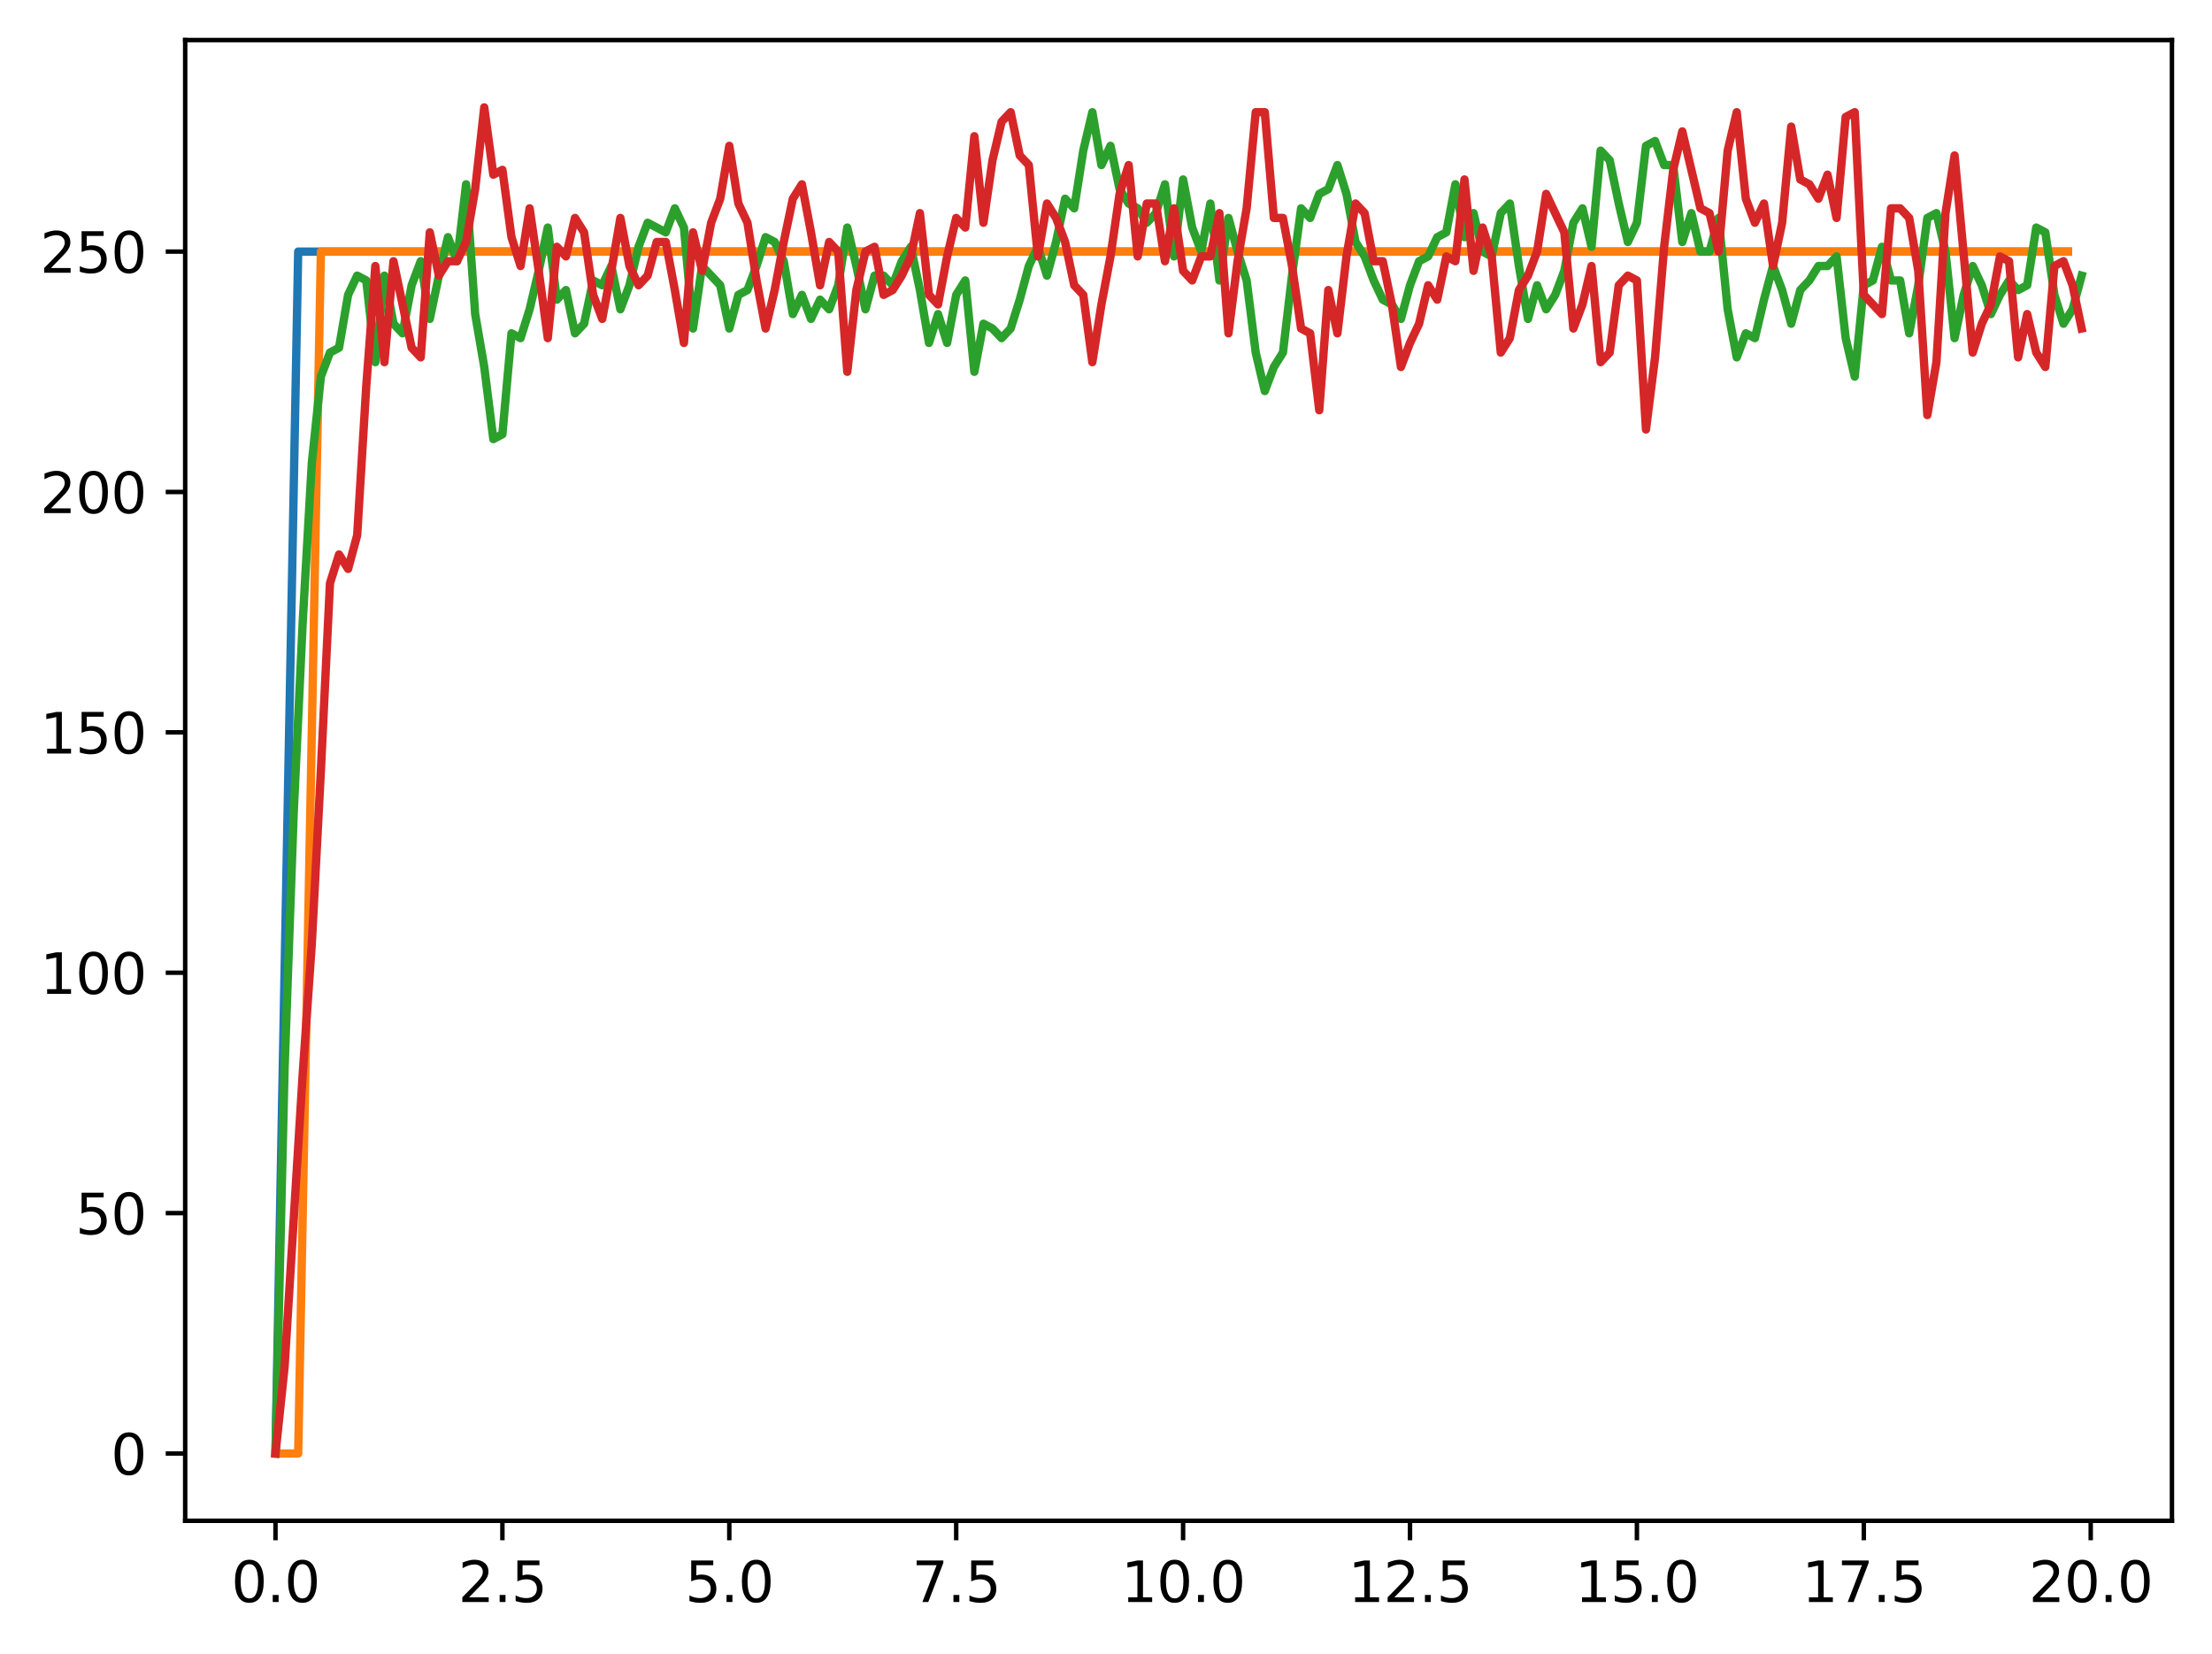 <?xml version="1.0" encoding="utf-8" standalone="no"?>
<!DOCTYPE svg PUBLIC "-//W3C//DTD SVG 1.1//EN"
  "http://www.w3.org/Graphics/SVG/1.1/DTD/svg11.dtd">
<svg xmlns:xlink="http://www.w3.org/1999/xlink" width="397.608pt" height="297.19pt" viewBox="0 0 397.608 297.19" xmlns="http://www.w3.org/2000/svg" version="1.1">
 <defs>
  <style type="text/css">*{stroke-linejoin: round; stroke-linecap: butt}</style>
 </defs>
 <g id="figure_1">
  <g id="patch_1">
   <path d="M 0 297.19 
L 397.608 297.19 
L 397.608 0 
L 0 0 
z
" style="fill: #ffffff"/>
  </g>
  <g id="axes_1">
   <g id="patch_2">
    <path d="M 33.288 273.312 
L 390.408 273.312 
L 390.408 7.2 
L 33.288 7.2 
z
" style="fill: #ffffff"/>
   </g>
   <g id="matplotlib.axis_1">
    <g id="xtick_1">
     <g id="line2d_1">
      <defs>
       <path id="ma0aa4aa407" d="M 0 0 
L 0 3.5 
" style="stroke: #000000; stroke-width: 0.8"/>
      </defs>
      <g>
       <use xlink:href="#ma0aa4aa407" x="49.52" y="273.312" style="stroke: #000000; stroke-width: 0.8"/>
      </g>
     </g>
     <g id="text_1">
      <!-- 0.0 -->
      <g transform="translate(41.569 287.91) scale(0.1 -0.1)">
       <defs>
        <path id="DejaVuSans-30" d="M 2034 4250 
Q 1547 4250 1301 3770 
Q 1056 3291 1056 2328 
Q 1056 1369 1301 889 
Q 1547 409 2034 409 
Q 2525 409 2770 889 
Q 3016 1369 3016 2328 
Q 3016 3291 2770 3770 
Q 2525 4250 2034 4250 
z
M 2034 4750 
Q 2819 4750 3233 4129 
Q 3647 3509 3647 2328 
Q 3647 1150 3233 529 
Q 2819 -91 2034 -91 
Q 1250 -91 836 529 
Q 422 1150 422 2328 
Q 422 3509 836 4129 
Q 1250 4750 2034 4750 
z
" transform="scale(0.016)"/>
        <path id="DejaVuSans-2e" d="M 684 794 
L 1344 794 
L 1344 0 
L 684 0 
L 684 794 
z
" transform="scale(0.016)"/>
       </defs>
       <use xlink:href="#DejaVuSans-30"/>
       <use xlink:href="#DejaVuSans-2e" x="63.623"/>
       <use xlink:href="#DejaVuSans-30" x="95.41"/>
      </g>
     </g>
    </g>
    <g id="xtick_2">
     <g id="line2d_2">
      <g>
       <use xlink:href="#ma0aa4aa407" x="90.306" y="273.312" style="stroke: #000000; stroke-width: 0.8"/>
      </g>
     </g>
     <g id="text_2">
      <!-- 2.5 -->
      <g transform="translate(82.354 287.91) scale(0.1 -0.1)">
       <defs>
        <path id="DejaVuSans-32" d="M 1228 531 
L 3431 531 
L 3431 0 
L 469 0 
L 469 531 
Q 828 903 1448 1529 
Q 2069 2156 2228 2338 
Q 2531 2678 2651 2914 
Q 2772 3150 2772 3378 
Q 2772 3750 2511 3984 
Q 2250 4219 1831 4219 
Q 1534 4219 1204 4116 
Q 875 4013 500 3803 
L 500 4441 
Q 881 4594 1212 4672 
Q 1544 4750 1819 4750 
Q 2544 4750 2975 4387 
Q 3406 4025 3406 3419 
Q 3406 3131 3298 2873 
Q 3191 2616 2906 2266 
Q 2828 2175 2409 1742 
Q 1991 1309 1228 531 
z
" transform="scale(0.016)"/>
        <path id="DejaVuSans-35" d="M 691 4666 
L 3169 4666 
L 3169 4134 
L 1269 4134 
L 1269 2991 
Q 1406 3038 1543 3061 
Q 1681 3084 1819 3084 
Q 2600 3084 3056 2656 
Q 3513 2228 3513 1497 
Q 3513 744 3044 326 
Q 2575 -91 1722 -91 
Q 1428 -91 1123 -41 
Q 819 9 494 109 
L 494 744 
Q 775 591 1075 516 
Q 1375 441 1709 441 
Q 2250 441 2565 725 
Q 2881 1009 2881 1497 
Q 2881 1984 2565 2268 
Q 2250 2553 1709 2553 
Q 1456 2553 1204 2497 
Q 953 2441 691 2322 
L 691 4666 
z
" transform="scale(0.016)"/>
       </defs>
       <use xlink:href="#DejaVuSans-32"/>
       <use xlink:href="#DejaVuSans-2e" x="63.623"/>
       <use xlink:href="#DejaVuSans-35" x="95.41"/>
      </g>
     </g>
    </g>
    <g id="xtick_3">
     <g id="line2d_3">
      <g>
       <use xlink:href="#ma0aa4aa407" x="131.092" y="273.312" style="stroke: #000000; stroke-width: 0.8"/>
      </g>
     </g>
     <g id="text_3">
      <!-- 5.0 -->
      <g transform="translate(123.14 287.91) scale(0.1 -0.1)">
       <use xlink:href="#DejaVuSans-35"/>
       <use xlink:href="#DejaVuSans-2e" x="63.623"/>
       <use xlink:href="#DejaVuSans-30" x="95.41"/>
      </g>
     </g>
    </g>
    <g id="xtick_4">
     <g id="line2d_4">
      <g>
       <use xlink:href="#ma0aa4aa407" x="171.877" y="273.312" style="stroke: #000000; stroke-width: 0.8"/>
      </g>
     </g>
     <g id="text_4">
      <!-- 7.5 -->
      <g transform="translate(163.926 287.91) scale(0.1 -0.1)">
       <defs>
        <path id="DejaVuSans-37" d="M 525 4666 
L 3525 4666 
L 3525 4397 
L 1831 0 
L 1172 0 
L 2766 4134 
L 525 4134 
L 525 4666 
z
" transform="scale(0.016)"/>
       </defs>
       <use xlink:href="#DejaVuSans-37"/>
       <use xlink:href="#DejaVuSans-2e" x="63.623"/>
       <use xlink:href="#DejaVuSans-35" x="95.41"/>
      </g>
     </g>
    </g>
    <g id="xtick_5">
     <g id="line2d_5">
      <g>
       <use xlink:href="#ma0aa4aa407" x="212.663" y="273.312" style="stroke: #000000; stroke-width: 0.8"/>
      </g>
     </g>
     <g id="text_5">
      <!-- 10.0 -->
      <g transform="translate(201.53 287.91) scale(0.1 -0.1)">
       <defs>
        <path id="DejaVuSans-31" d="M 794 531 
L 1825 531 
L 1825 4091 
L 703 3866 
L 703 4441 
L 1819 4666 
L 2450 4666 
L 2450 531 
L 3481 531 
L 3481 0 
L 794 0 
L 794 531 
z
" transform="scale(0.016)"/>
       </defs>
       <use xlink:href="#DejaVuSans-31"/>
       <use xlink:href="#DejaVuSans-30" x="63.623"/>
       <use xlink:href="#DejaVuSans-2e" x="127.246"/>
       <use xlink:href="#DejaVuSans-30" x="159.033"/>
      </g>
     </g>
    </g>
    <g id="xtick_6">
     <g id="line2d_6">
      <g>
       <use xlink:href="#ma0aa4aa407" x="253.449" y="273.312" style="stroke: #000000; stroke-width: 0.8"/>
      </g>
     </g>
     <g id="text_6">
      <!-- 12.5 -->
      <g transform="translate(242.316 287.91) scale(0.1 -0.1)">
       <use xlink:href="#DejaVuSans-31"/>
       <use xlink:href="#DejaVuSans-32" x="63.623"/>
       <use xlink:href="#DejaVuSans-2e" x="127.246"/>
       <use xlink:href="#DejaVuSans-35" x="159.033"/>
      </g>
     </g>
    </g>
    <g id="xtick_7">
     <g id="line2d_7">
      <g>
       <use xlink:href="#ma0aa4aa407" x="294.235" y="273.312" style="stroke: #000000; stroke-width: 0.8"/>
      </g>
     </g>
     <g id="text_7">
      <!-- 15.0 -->
      <g transform="translate(283.102 287.91) scale(0.1 -0.1)">
       <use xlink:href="#DejaVuSans-31"/>
       <use xlink:href="#DejaVuSans-35" x="63.623"/>
       <use xlink:href="#DejaVuSans-2e" x="127.246"/>
       <use xlink:href="#DejaVuSans-30" x="159.033"/>
      </g>
     </g>
    </g>
    <g id="xtick_8">
     <g id="line2d_8">
      <g>
       <use xlink:href="#ma0aa4aa407" x="335.02" y="273.312" style="stroke: #000000; stroke-width: 0.8"/>
      </g>
     </g>
     <g id="text_8">
      <!-- 17.5 -->
      <g transform="translate(323.888 287.91) scale(0.1 -0.1)">
       <use xlink:href="#DejaVuSans-31"/>
       <use xlink:href="#DejaVuSans-37" x="63.623"/>
       <use xlink:href="#DejaVuSans-2e" x="127.246"/>
       <use xlink:href="#DejaVuSans-35" x="159.033"/>
      </g>
     </g>
    </g>
    <g id="xtick_9">
     <g id="line2d_9">
      <g>
       <use xlink:href="#ma0aa4aa407" x="375.806" y="273.312" style="stroke: #000000; stroke-width: 0.8"/>
      </g>
     </g>
     <g id="text_9">
      <!-- 20.0 -->
      <g transform="translate(364.673 287.91) scale(0.1 -0.1)">
       <use xlink:href="#DejaVuSans-32"/>
       <use xlink:href="#DejaVuSans-30" x="63.623"/>
       <use xlink:href="#DejaVuSans-2e" x="127.246"/>
       <use xlink:href="#DejaVuSans-30" x="159.033"/>
      </g>
     </g>
    </g>
   </g>
   <g id="matplotlib.axis_2">
    <g id="ytick_1">
     <g id="line2d_10">
      <defs>
       <path id="mada5135514" d="M 0 0 
L -3.5 0 
" style="stroke: #000000; stroke-width: 0.8"/>
      </defs>
      <g>
       <use xlink:href="#mada5135514" x="33.288" y="261.216" style="stroke: #000000; stroke-width: 0.8"/>
      </g>
     </g>
     <g id="text_10">
      <!-- 0 -->
      <g transform="translate(19.925 265.015) scale(0.1 -0.1)">
       <use xlink:href="#DejaVuSans-30"/>
      </g>
     </g>
    </g>
    <g id="ytick_2">
     <g id="line2d_11">
      <g>
       <use xlink:href="#mada5135514" x="33.288" y="218.016" style="stroke: #000000; stroke-width: 0.8"/>
      </g>
     </g>
     <g id="text_11">
      <!-- 50 -->
      <g transform="translate(13.562 221.815) scale(0.1 -0.1)">
       <use xlink:href="#DejaVuSans-35"/>
       <use xlink:href="#DejaVuSans-30" x="63.623"/>
      </g>
     </g>
    </g>
    <g id="ytick_3">
     <g id="line2d_12">
      <g>
       <use xlink:href="#mada5135514" x="33.288" y="174.816" style="stroke: #000000; stroke-width: 0.8"/>
      </g>
     </g>
     <g id="text_12">
      <!-- 100 -->
      <g transform="translate(7.2 178.615) scale(0.1 -0.1)">
       <use xlink:href="#DejaVuSans-31"/>
       <use xlink:href="#DejaVuSans-30" x="63.623"/>
       <use xlink:href="#DejaVuSans-30" x="127.246"/>
      </g>
     </g>
    </g>
    <g id="ytick_4">
     <g id="line2d_13">
      <g>
       <use xlink:href="#mada5135514" x="33.288" y="131.616" style="stroke: #000000; stroke-width: 0.8"/>
      </g>
     </g>
     <g id="text_13">
      <!-- 150 -->
      <g transform="translate(7.2 135.415) scale(0.1 -0.1)">
       <use xlink:href="#DejaVuSans-31"/>
       <use xlink:href="#DejaVuSans-35" x="63.623"/>
       <use xlink:href="#DejaVuSans-30" x="127.246"/>
      </g>
     </g>
    </g>
    <g id="ytick_5">
     <g id="line2d_14">
      <g>
       <use xlink:href="#mada5135514" x="33.288" y="88.416" style="stroke: #000000; stroke-width: 0.8"/>
      </g>
     </g>
     <g id="text_14">
      <!-- 200 -->
      <g transform="translate(7.2 92.215) scale(0.1 -0.1)">
       <use xlink:href="#DejaVuSans-32"/>
       <use xlink:href="#DejaVuSans-30" x="63.623"/>
       <use xlink:href="#DejaVuSans-30" x="127.246"/>
      </g>
     </g>
    </g>
    <g id="ytick_6">
     <g id="line2d_15">
      <g>
       <use xlink:href="#mada5135514" x="33.288" y="45.216" style="stroke: #000000; stroke-width: 0.8"/>
      </g>
     </g>
     <g id="text_15">
      <!-- 250 -->
      <g transform="translate(7.2 49.015) scale(0.1 -0.1)">
       <use xlink:href="#DejaVuSans-32"/>
       <use xlink:href="#DejaVuSans-35" x="63.623"/>
       <use xlink:href="#DejaVuSans-30" x="127.246"/>
      </g>
     </g>
    </g>
   </g>
   <g id="line2d_16">
    <path d="M 49.52 261.216 
L 53.599 45.216 
L 57.677 45.216 
L 61.756 45.216 
L 65.835 45.216 
L 69.913 45.216 
L 73.992 45.216 
L 78.07 45.216 
L 82.149 45.216 
L 86.227 45.216 
L 90.306 45.216 
L 94.385 45.216 
L 98.463 45.216 
L 102.542 45.216 
L 106.62 45.216 
L 110.699 45.216 
L 114.777 45.216 
L 118.856 45.216 
L 122.935 45.216 
L 127.013 45.216 
L 131.092 45.216 
L 135.17 45.216 
L 139.249 45.216 
L 143.327 45.216 
L 147.406 45.216 
L 151.485 45.216 
L 155.563 45.216 
L 159.642 45.216 
L 163.72 45.216 
L 167.799 45.216 
L 171.877 45.216 
L 175.956 45.216 
L 180.035 45.216 
L 184.113 45.216 
L 188.192 45.216 
L 192.27 45.216 
L 196.349 45.216 
L 200.427 45.216 
L 204.506 45.216 
L 208.585 45.216 
L 212.663 45.216 
L 216.742 45.216 
L 220.82 45.216 
L 224.899 45.216 
L 228.978 45.216 
L 233.056 45.216 
L 237.135 45.216 
L 241.213 45.216 
L 245.292 45.216 
L 249.37 45.216 
L 253.449 45.216 
L 257.528 45.216 
L 261.606 45.216 
L 265.685 45.216 
L 269.763 45.216 
L 273.842 45.216 
L 277.92 45.216 
L 281.999 45.216 
L 286.078 45.216 
L 290.156 45.216 
L 294.235 45.216 
L 298.313 45.216 
L 302.392 45.216 
L 306.47 45.216 
L 310.549 45.216 
L 314.628 45.216 
L 318.706 45.216 
L 322.785 45.216 
L 326.863 45.216 
L 330.942 45.216 
L 335.02 45.216 
L 339.099 45.216 
L 343.178 45.216 
L 347.256 45.216 
L 351.335 45.216 
L 355.413 45.216 
L 359.492 45.216 
L 363.57 45.216 
L 367.649 45.216 
L 371.728 45.216 
" clip-path="url(#pbd53fe9a82)" style="fill: none; stroke: #1f77b4; stroke-width: 1.5; stroke-linecap: square"/>
   </g>
   <g id="line2d_17">
    <path d="M 49.52 261.216 
L 53.599 261.216 
L 57.677 45.216 
L 61.756 45.216 
L 65.835 45.216 
L 69.913 45.216 
L 73.992 45.216 
L 78.07 45.216 
L 82.149 45.216 
L 86.227 45.216 
L 90.306 45.216 
L 94.385 45.216 
L 98.463 45.216 
L 102.542 45.216 
L 106.62 45.216 
L 110.699 45.216 
L 114.777 45.216 
L 118.856 45.216 
L 122.935 45.216 
L 127.013 45.216 
L 131.092 45.216 
L 135.17 45.216 
L 139.249 45.216 
L 143.327 45.216 
L 147.406 45.216 
L 151.485 45.216 
L 155.563 45.216 
L 159.642 45.216 
L 163.72 45.216 
L 167.799 45.216 
L 171.877 45.216 
L 175.956 45.216 
L 180.035 45.216 
L 184.113 45.216 
L 188.192 45.216 
L 192.27 45.216 
L 196.349 45.216 
L 200.427 45.216 
L 204.506 45.216 
L 208.585 45.216 
L 212.663 45.216 
L 216.742 45.216 
L 220.82 45.216 
L 224.899 45.216 
L 228.978 45.216 
L 233.056 45.216 
L 237.135 45.216 
L 241.213 45.216 
L 245.292 45.216 
L 249.37 45.216 
L 253.449 45.216 
L 257.528 45.216 
L 261.606 45.216 
L 265.685 45.216 
L 269.763 45.216 
L 273.842 45.216 
L 277.92 45.216 
L 281.999 45.216 
L 286.078 45.216 
L 290.156 45.216 
L 294.235 45.216 
L 298.313 45.216 
L 302.392 45.216 
L 306.47 45.216 
L 310.549 45.216 
L 314.628 45.216 
L 318.706 45.216 
L 322.785 45.216 
L 326.863 45.216 
L 330.942 45.216 
L 335.02 45.216 
L 339.099 45.216 
L 343.178 45.216 
L 347.256 45.216 
L 351.335 45.216 
L 355.413 45.216 
L 359.492 45.216 
L 363.57 45.216 
L 367.649 45.216 
L 371.728 45.216 
" clip-path="url(#pbd53fe9a82)" style="fill: none; stroke: #ff7f0e; stroke-width: 1.5; stroke-linecap: square"/>
   </g>
   <g id="line2d_18">
    <path d="M 49.52 261.216 
L 51.152 192.096 
L 52.783 146.304 
L 54.415 111.744 
L 56.046 83.232 
L 57.677 67.68 
L 59.309 63.36 
L 60.94 62.496 
L 62.572 52.992 
L 64.203 49.536 
L 65.835 50.4 
L 67.466 65.088 
L 69.097 49.536 
L 70.729 58.176 
L 72.36 59.904 
L 73.992 51.264 
L 75.623 46.944 
L 77.255 57.312 
L 78.886 49.536 
L 80.517 42.624 
L 82.149 46.944 
L 83.78 33.12 
L 85.412 56.448 
L 87.043 65.952 
L 88.675 78.912 
L 90.306 78.048 
L 91.937 59.904 
L 93.569 60.768 
L 95.2 55.584 
L 96.832 48.672 
L 98.463 40.896 
L 100.095 53.856 
L 101.726 52.128 
L 103.357 59.904 
L 104.989 58.176 
L 106.62 50.4 
L 108.252 51.264 
L 109.883 47.808 
L 111.515 55.584 
L 113.146 51.264 
L 114.777 44.352 
L 116.409 40.032 
L 119.672 41.76 
L 121.303 37.44 
L 122.935 40.896 
L 124.566 59.04 
L 126.197 47.808 
L 129.46 51.264 
L 131.092 59.04 
L 132.723 52.992 
L 134.355 52.128 
L 135.986 47.808 
L 137.617 42.624 
L 139.249 43.488 
L 140.88 46.944 
L 142.512 56.448 
L 144.143 52.992 
L 145.775 57.312 
L 147.406 53.856 
L 149.037 55.584 
L 150.669 51.264 
L 152.3 40.896 
L 153.932 47.808 
L 155.563 55.584 
L 157.195 49.536 
L 158.826 49.536 
L 160.457 51.264 
L 162.089 46.944 
L 163.72 44.352 
L 165.352 52.128 
L 166.983 61.632 
L 168.615 56.448 
L 170.246 61.632 
L 171.877 52.992 
L 173.509 50.4 
L 175.14 66.816 
L 176.772 58.176 
L 178.403 59.04 
L 180.035 60.768 
L 181.666 59.04 
L 183.297 53.856 
L 184.929 47.808 
L 186.56 44.352 
L 188.192 49.536 
L 189.823 43.488 
L 191.455 35.712 
L 193.086 37.44 
L 194.717 27.072 
L 196.349 20.16 
L 197.98 29.664 
L 199.612 26.208 
L 201.243 33.984 
L 202.875 36.576 
L 204.506 37.44 
L 206.137 40.032 
L 207.769 38.304 
L 209.4 33.12 
L 211.032 46.08 
L 212.663 32.256 
L 214.295 40.896 
L 215.926 45.216 
L 217.558 36.576 
L 219.189 50.4 
L 220.82 39.168 
L 222.452 45.216 
L 224.083 50.4 
L 225.715 63.36 
L 227.346 70.272 
L 228.978 65.952 
L 230.609 63.36 
L 232.24 49.536 
L 233.872 37.44 
L 235.503 39.168 
L 237.135 34.848 
L 238.766 33.984 
L 240.398 29.664 
L 242.029 34.848 
L 243.66 43.488 
L 245.292 46.08 
L 246.923 50.4 
L 248.555 53.856 
L 250.186 54.72 
L 251.818 57.312 
L 253.449 51.264 
L 255.08 46.944 
L 256.712 46.08 
L 258.343 42.624 
L 259.975 41.76 
L 261.606 33.12 
L 263.238 42.624 
L 264.869 38.304 
L 266.5 45.216 
L 268.132 46.08 
L 269.763 38.304 
L 271.395 36.576 
L 273.026 47.808 
L 274.658 57.312 
L 276.289 51.264 
L 277.92 55.584 
L 279.552 52.992 
L 281.183 48.672 
L 282.815 40.032 
L 284.446 37.44 
L 286.078 44.352 
L 287.709 27.072 
L 289.34 28.8 
L 290.972 36.576 
L 292.603 43.488 
L 294.235 40.032 
L 295.866 26.208 
L 297.498 25.344 
L 299.129 29.664 
L 300.76 29.664 
L 302.392 43.488 
L 304.023 38.304 
L 305.655 45.216 
L 307.286 45.216 
L 308.918 39.168 
L 310.549 55.584 
L 312.18 64.224 
L 313.812 59.904 
L 315.443 60.768 
L 317.075 53.856 
L 318.706 47.808 
L 320.338 52.128 
L 321.969 58.176 
L 323.6 52.128 
L 325.232 50.4 
L 326.863 47.808 
L 328.495 47.808 
L 330.126 46.08 
L 331.758 60.768 
L 333.389 67.68 
L 335.02 51.264 
L 336.652 50.4 
L 338.283 44.352 
L 339.915 50.4 
L 341.546 50.4 
L 343.178 59.904 
L 344.809 51.264 
L 346.44 39.168 
L 348.072 38.304 
L 349.703 45.216 
L 351.335 60.768 
L 352.966 52.992 
L 354.598 47.808 
L 356.229 51.264 
L 357.86 56.448 
L 359.492 52.992 
L 361.123 50.4 
L 362.755 52.128 
L 364.386 51.264 
L 366.018 40.896 
L 367.649 41.76 
L 369.28 52.992 
L 370.912 58.176 
L 372.543 55.584 
L 374.175 49.536 
L 374.175 49.536 
" clip-path="url(#pbd53fe9a82)" style="fill: none; stroke: #2ca02c; stroke-width: 1.5; stroke-linecap: square"/>
   </g>
   <g id="line2d_19">
    <path d="M 49.52 261.216 
L 51.152 245.664 
L 54.415 192.96 
L 56.046 169.632 
L 57.677 138.528 
L 59.309 104.832 
L 60.94 99.648 
L 62.572 102.24 
L 64.203 96.192 
L 65.835 69.408 
L 67.466 47.808 
L 69.097 65.088 
L 70.729 46.944 
L 73.992 62.496 
L 75.623 64.224 
L 77.255 41.76 
L 78.886 49.536 
L 80.517 46.944 
L 82.149 46.944 
L 83.78 43.488 
L 85.412 33.984 
L 87.043 19.296 
L 88.675 31.392 
L 90.306 30.528 
L 91.937 42.624 
L 93.569 47.808 
L 95.2 37.44 
L 96.832 48.672 
L 98.463 60.768 
L 100.095 44.352 
L 101.726 46.08 
L 103.357 39.168 
L 104.989 41.76 
L 106.62 52.992 
L 108.252 57.312 
L 109.883 48.672 
L 111.515 39.168 
L 113.146 47.808 
L 114.777 51.264 
L 116.409 49.536 
L 118.04 43.488 
L 119.672 43.488 
L 121.303 52.128 
L 122.935 61.632 
L 124.566 41.76 
L 126.197 48.672 
L 127.829 40.032 
L 129.46 35.712 
L 131.092 26.208 
L 132.723 36.576 
L 134.355 40.032 
L 135.986 50.4 
L 137.617 59.04 
L 139.249 52.128 
L 140.88 43.488 
L 142.512 35.712 
L 144.143 33.12 
L 145.775 41.76 
L 147.406 51.264 
L 149.037 43.488 
L 150.669 45.216 
L 152.3 66.816 
L 153.932 52.128 
L 155.563 45.216 
L 157.195 44.352 
L 158.826 52.992 
L 160.457 52.128 
L 162.089 49.536 
L 163.72 46.08 
L 165.352 38.304 
L 166.983 52.992 
L 168.615 54.72 
L 170.246 46.08 
L 171.877 39.168 
L 173.509 40.896 
L 175.14 24.48 
L 176.772 40.032 
L 178.403 28.8 
L 180.035 21.888 
L 181.666 20.16 
L 183.297 27.936 
L 184.929 29.664 
L 186.56 46.08 
L 188.192 36.576 
L 189.823 39.168 
L 191.455 43.488 
L 193.086 51.264 
L 194.717 52.992 
L 196.349 65.088 
L 197.98 54.72 
L 199.612 46.08 
L 201.243 34.848 
L 202.875 29.664 
L 204.506 46.08 
L 206.137 36.576 
L 207.769 36.576 
L 209.4 46.944 
L 211.032 37.44 
L 212.663 48.672 
L 214.295 50.4 
L 215.926 46.08 
L 217.558 46.08 
L 219.189 38.304 
L 220.82 59.904 
L 222.452 46.944 
L 224.083 37.44 
L 225.715 20.16 
L 227.346 20.16 
L 228.978 39.168 
L 230.609 39.168 
L 232.24 47.808 
L 233.872 59.04 
L 235.503 59.904 
L 237.135 73.728 
L 238.766 52.128 
L 240.398 59.904 
L 242.029 46.08 
L 243.66 36.576 
L 245.292 38.304 
L 246.923 46.944 
L 248.555 46.944 
L 250.186 54.72 
L 251.818 65.952 
L 253.449 61.632 
L 255.08 58.176 
L 256.712 51.264 
L 258.343 53.856 
L 259.975 46.08 
L 261.606 46.944 
L 263.238 32.256 
L 264.869 48.672 
L 266.5 40.896 
L 268.132 46.08 
L 269.763 63.36 
L 271.395 60.768 
L 273.026 52.128 
L 274.658 49.536 
L 276.289 45.216 
L 277.92 34.848 
L 281.183 41.76 
L 282.815 59.04 
L 284.446 54.72 
L 286.078 47.808 
L 287.709 65.088 
L 289.34 63.36 
L 290.972 51.264 
L 292.603 49.536 
L 294.235 50.4 
L 295.866 77.184 
L 297.498 64.224 
L 299.129 44.352 
L 300.76 30.528 
L 302.392 23.616 
L 305.655 37.44 
L 307.286 38.304 
L 308.918 45.216 
L 310.549 27.072 
L 312.18 20.16 
L 313.812 35.712 
L 315.443 40.032 
L 317.075 36.576 
L 318.706 47.808 
L 320.338 40.032 
L 321.969 22.752 
L 323.6 32.256 
L 325.232 33.12 
L 326.863 35.712 
L 328.495 31.392 
L 330.126 39.168 
L 331.758 21.024 
L 333.389 20.16 
L 335.02 52.992 
L 338.283 56.448 
L 339.915 37.44 
L 341.546 37.44 
L 343.178 39.168 
L 344.809 48.672 
L 346.44 74.592 
L 348.072 65.088 
L 349.703 38.304 
L 351.335 27.936 
L 354.598 63.36 
L 356.229 58.176 
L 357.86 54.72 
L 359.492 46.08 
L 361.123 46.944 
L 362.755 64.224 
L 364.386 56.448 
L 366.018 63.36 
L 367.649 65.952 
L 369.28 47.808 
L 370.912 46.944 
L 372.543 51.264 
L 374.175 59.04 
L 374.175 59.04 
" clip-path="url(#pbd53fe9a82)" style="fill: none; stroke: #d62728; stroke-width: 1.5; stroke-linecap: square"/>
   </g>
   <g id="patch_3">
    <path d="M 33.288 273.312 
L 33.288 7.2 
" style="fill: none; stroke: #000000; stroke-width: 0.8; stroke-linejoin: miter; stroke-linecap: square"/>
   </g>
   <g id="patch_4">
    <path d="M 390.408 273.312 
L 390.408 7.2 
" style="fill: none; stroke: #000000; stroke-width: 0.8; stroke-linejoin: miter; stroke-linecap: square"/>
   </g>
   <g id="patch_5">
    <path d="M 33.288 273.312 
L 390.408 273.312 
" style="fill: none; stroke: #000000; stroke-width: 0.8; stroke-linejoin: miter; stroke-linecap: square"/>
   </g>
   <g id="patch_6">
    <path d="M 33.288 7.2 
L 390.408 7.2 
" style="fill: none; stroke: #000000; stroke-width: 0.8; stroke-linejoin: miter; stroke-linecap: square"/>
   </g>
  </g>
 </g>
 <defs>
  <clipPath id="pbd53fe9a82">
   <rect x="33.288" y="7.2" width="357.12" height="266.112"/>
  </clipPath>
 </defs>
</svg>
